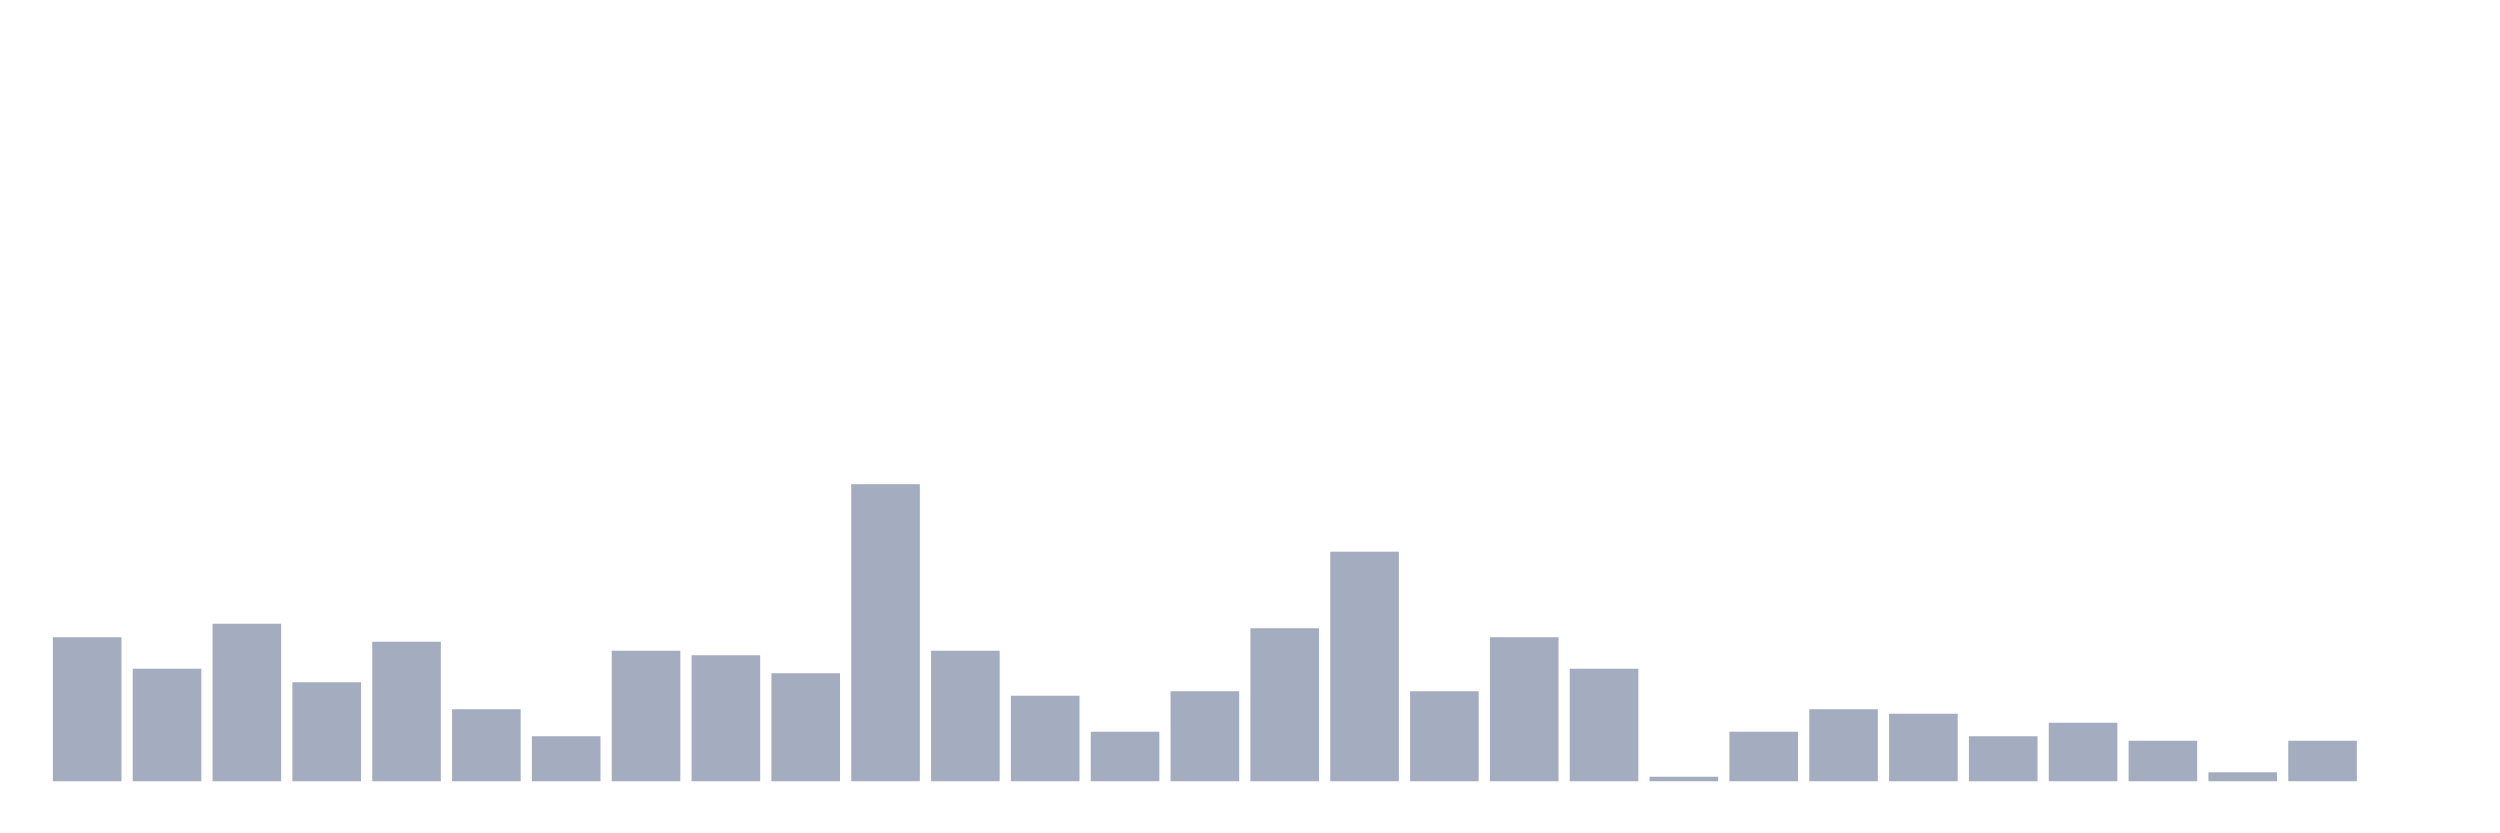 <svg xmlns="http://www.w3.org/2000/svg" viewBox="0 0 480 160"><g transform="translate(10,10)"><rect class="bar" x="0.153" width="13.175" y="112.346" height="27.654" fill="rgb(164,173,192)"></rect><rect class="bar" x="15.482" width="13.175" y="118.395" height="21.605" fill="rgb(164,173,192)"></rect><rect class="bar" x="30.81" width="13.175" y="109.753" height="30.247" fill="rgb(164,173,192)"></rect><rect class="bar" x="46.138" width="13.175" y="120.988" height="19.012" fill="rgb(164,173,192)"></rect><rect class="bar" x="61.466" width="13.175" y="113.21" height="26.79" fill="rgb(164,173,192)"></rect><rect class="bar" x="76.794" width="13.175" y="126.173" height="13.827" fill="rgb(164,173,192)"></rect><rect class="bar" x="92.123" width="13.175" y="131.358" height="8.642" fill="rgb(164,173,192)"></rect><rect class="bar" x="107.451" width="13.175" y="114.938" height="25.062" fill="rgb(164,173,192)"></rect><rect class="bar" x="122.779" width="13.175" y="115.802" height="24.198" fill="rgb(164,173,192)"></rect><rect class="bar" x="138.107" width="13.175" y="119.259" height="20.741" fill="rgb(164,173,192)"></rect><rect class="bar" x="153.436" width="13.175" y="82.963" height="57.037" fill="rgb(164,173,192)"></rect><rect class="bar" x="168.764" width="13.175" y="114.938" height="25.062" fill="rgb(164,173,192)"></rect><rect class="bar" x="184.092" width="13.175" y="123.58" height="16.42" fill="rgb(164,173,192)"></rect><rect class="bar" x="199.42" width="13.175" y="130.494" height="9.506" fill="rgb(164,173,192)"></rect><rect class="bar" x="214.748" width="13.175" y="122.716" height="17.284" fill="rgb(164,173,192)"></rect><rect class="bar" x="230.077" width="13.175" y="110.617" height="29.383" fill="rgb(164,173,192)"></rect><rect class="bar" x="245.405" width="13.175" y="95.926" height="44.074" fill="rgb(164,173,192)"></rect><rect class="bar" x="260.733" width="13.175" y="122.716" height="17.284" fill="rgb(164,173,192)"></rect><rect class="bar" x="276.061" width="13.175" y="112.346" height="27.654" fill="rgb(164,173,192)"></rect><rect class="bar" x="291.39" width="13.175" y="118.395" height="21.605" fill="rgb(164,173,192)"></rect><rect class="bar" x="306.718" width="13.175" y="139.136" height="0.864" fill="rgb(164,173,192)"></rect><rect class="bar" x="322.046" width="13.175" y="130.494" height="9.506" fill="rgb(164,173,192)"></rect><rect class="bar" x="337.374" width="13.175" y="126.173" height="13.827" fill="rgb(164,173,192)"></rect><rect class="bar" x="352.702" width="13.175" y="127.037" height="12.963" fill="rgb(164,173,192)"></rect><rect class="bar" x="368.031" width="13.175" y="131.358" height="8.642" fill="rgb(164,173,192)"></rect><rect class="bar" x="383.359" width="13.175" y="128.765" height="11.235" fill="rgb(164,173,192)"></rect><rect class="bar" x="398.687" width="13.175" y="132.222" height="7.778" fill="rgb(164,173,192)"></rect><rect class="bar" x="414.015" width="13.175" y="138.272" height="1.728" fill="rgb(164,173,192)"></rect><rect class="bar" x="429.344" width="13.175" y="132.222" height="7.778" fill="rgb(164,173,192)"></rect><rect class="bar" x="444.672" width="13.175" y="140" height="0" fill="rgb(164,173,192)"></rect></g></svg>